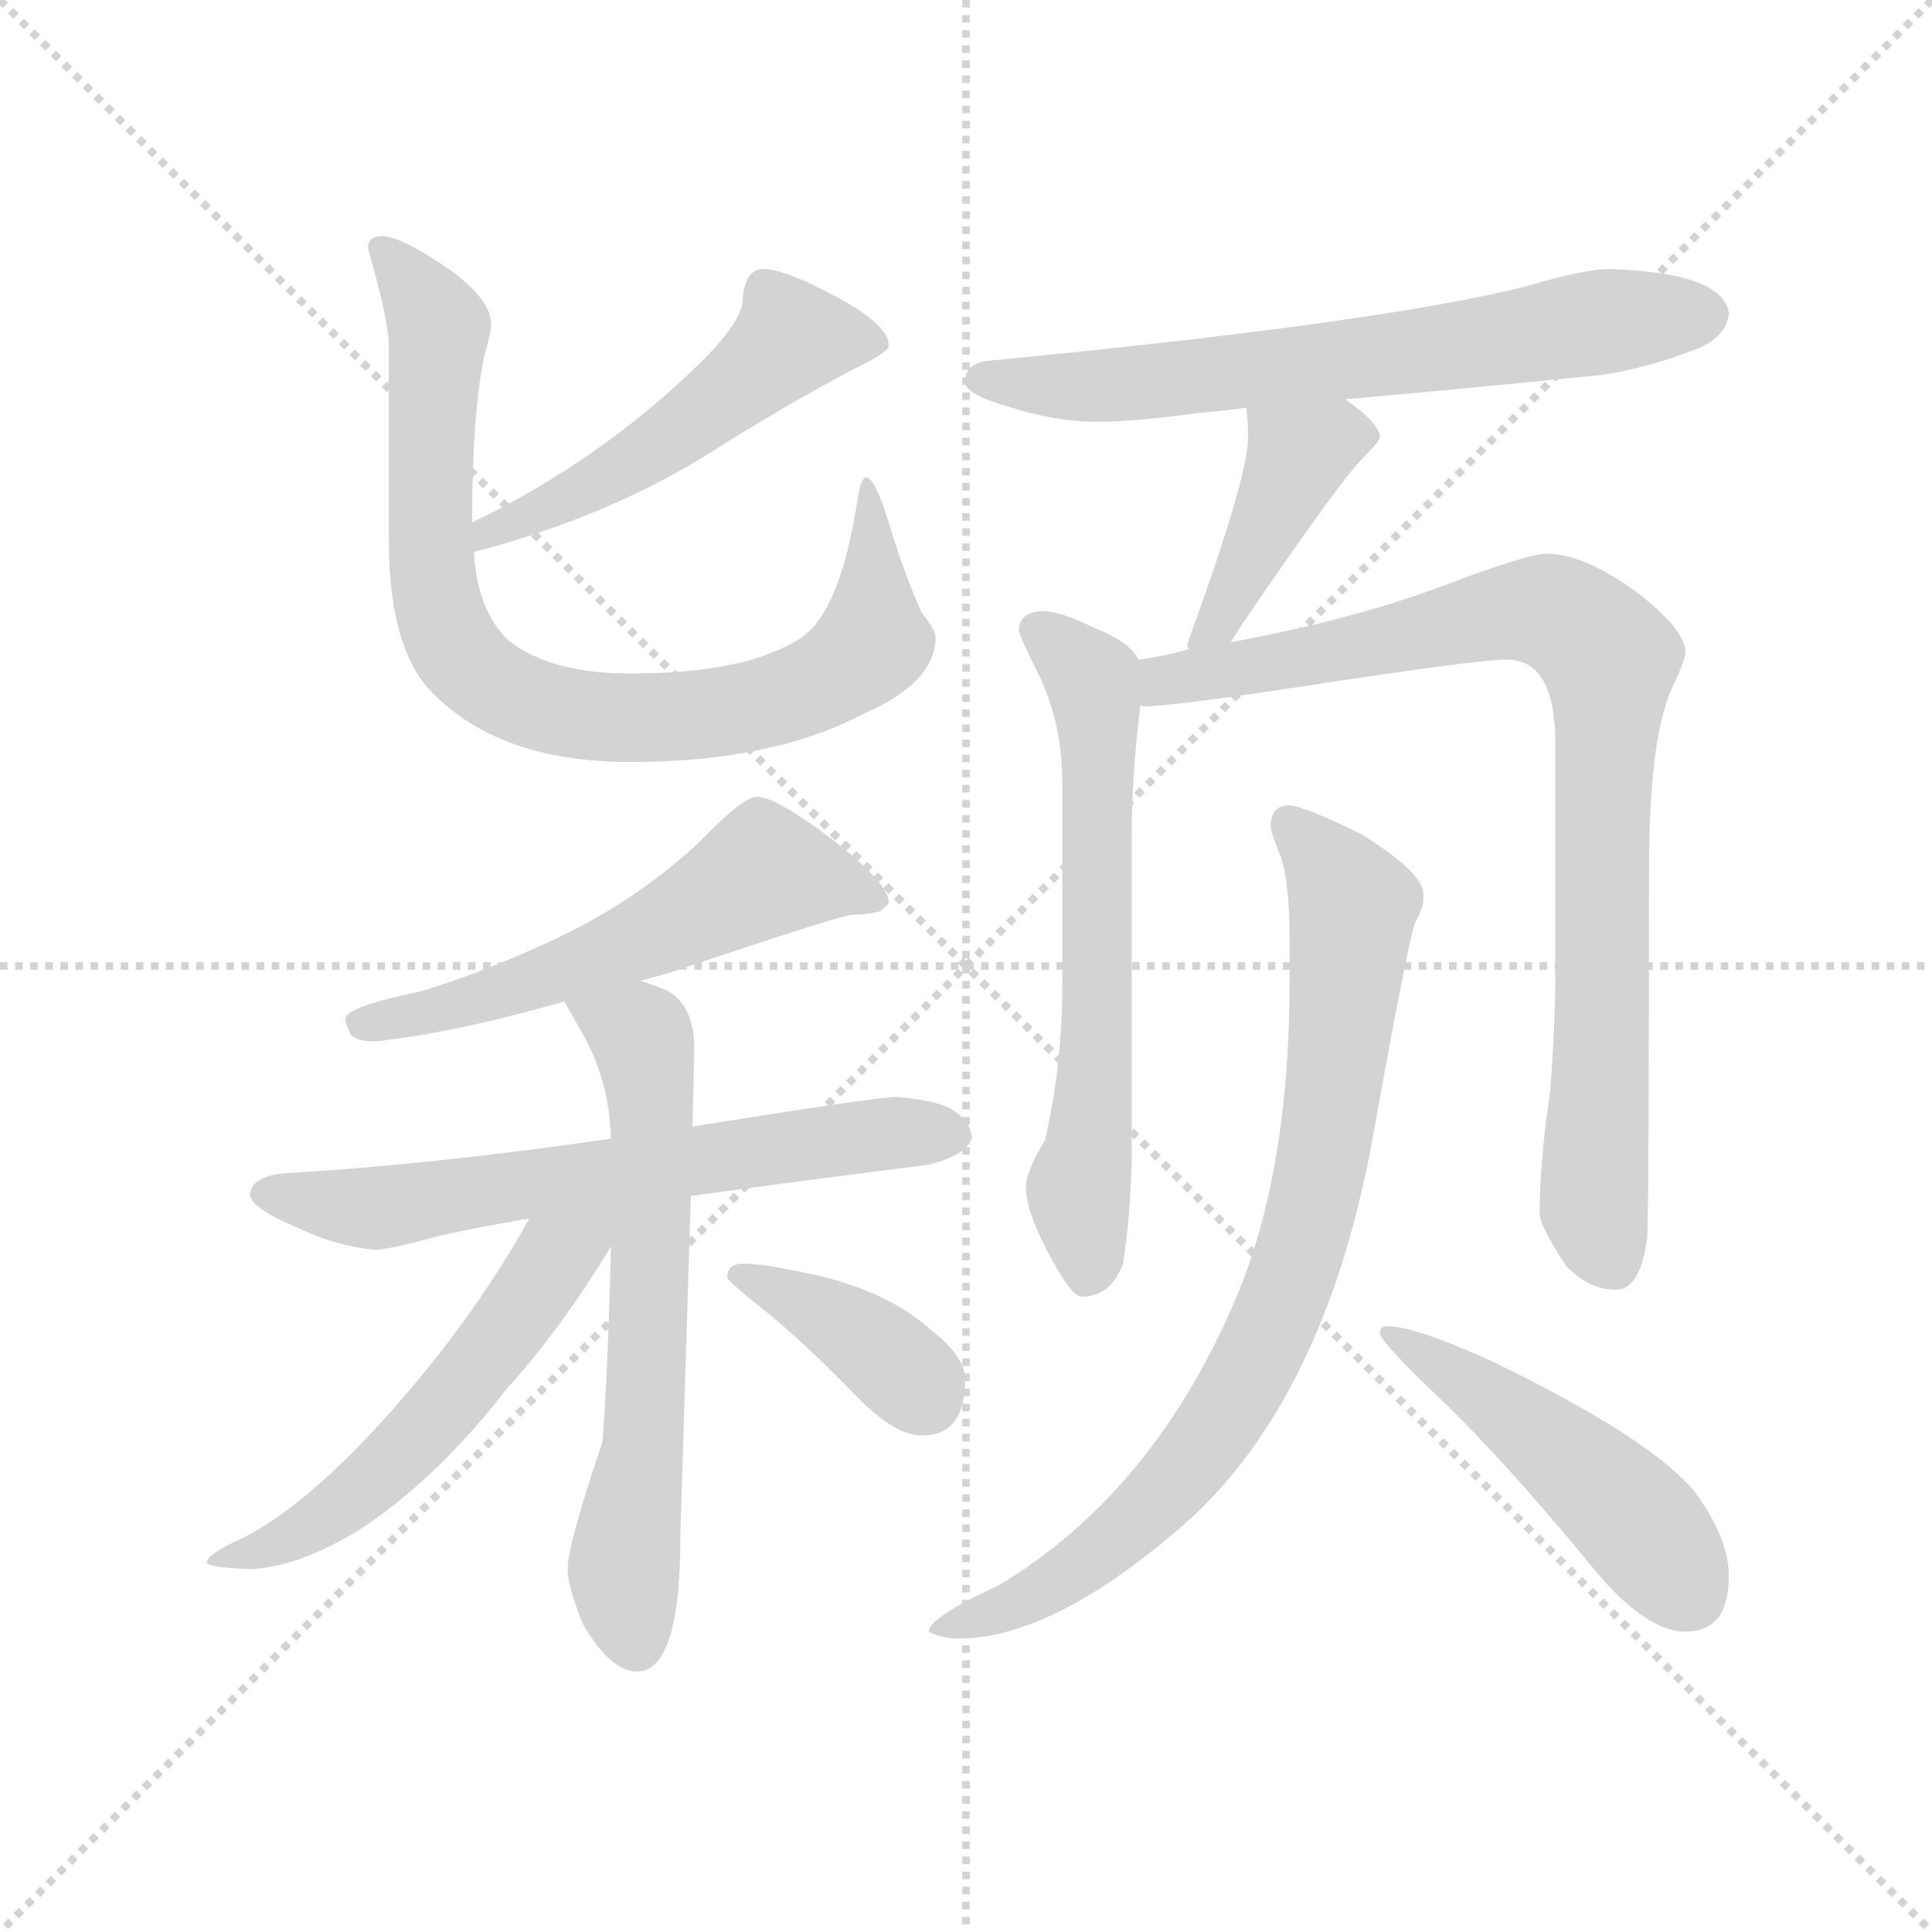 <svg version="1.1" viewBox="0 0 1024 1024" xmlns="http://www.w3.org/2000/svg">
  <g stroke="lightgray" stroke-dasharray="1,1" stroke-width="1" transform="scale(4, 4)">
    <line x1="0" y1="0" x2="256" y2="256"></line>
    <line x1="256" y1="0" x2="0" y2="256"></line>
    <line x1="128" y1="0" x2="128" y2="256"></line>
    <line x1="0" y1="128" x2="256" y2="128"></line>
  </g>
  <g transform="scale(0.92, -0.92) translate(60, -830)">
    <style type="text/css">
      
        @keyframes keyframes0 {
          from {
            stroke: blue;
            stroke-dashoffset: 518;
            stroke-width: 128;
          }
          63% {
            animation-timing-function: step-end;
            stroke: blue;
            stroke-dashoffset: 0;
            stroke-width: 128;
          }
          to {
            stroke: black;
            stroke-width: 1024;
          }
        }
        #make-me-a-hanzi-animation-0 {
          animation: keyframes0 0.672s both;
          animation-delay: 0s;
          animation-timing-function: linear;
        }
      
        @keyframes keyframes1 {
          from {
            stroke: blue;
            stroke-dashoffset: 847;
            stroke-width: 128;
          }
          73% {
            animation-timing-function: step-end;
            stroke: blue;
            stroke-dashoffset: 0;
            stroke-width: 128;
          }
          to {
            stroke: black;
            stroke-width: 1024;
          }
        }
        #make-me-a-hanzi-animation-1 {
          animation: keyframes1 0.939s both;
          animation-delay: 0.672s;
          animation-timing-function: linear;
        }
      
        @keyframes keyframes2 {
          from {
            stroke: blue;
            stroke-dashoffset: 576;
            stroke-width: 128;
          }
          65% {
            animation-timing-function: step-end;
            stroke: blue;
            stroke-dashoffset: 0;
            stroke-width: 128;
          }
          to {
            stroke: black;
            stroke-width: 1024;
          }
        }
        #make-me-a-hanzi-animation-2 {
          animation: keyframes2 0.719s both;
          animation-delay: 1.611s;
          animation-timing-function: linear;
        }
      
        @keyframes keyframes3 {
          from {
            stroke: blue;
            stroke-dashoffset: 657;
            stroke-width: 128;
          }
          68% {
            animation-timing-function: step-end;
            stroke: blue;
            stroke-dashoffset: 0;
            stroke-width: 128;
          }
          to {
            stroke: black;
            stroke-width: 1024;
          }
        }
        #make-me-a-hanzi-animation-3 {
          animation: keyframes3 0.785s both;
          animation-delay: 2.33s;
          animation-timing-function: linear;
        }
      
        @keyframes keyframes4 {
          from {
            stroke: blue;
            stroke-dashoffset: 649;
            stroke-width: 128;
          }
          68% {
            animation-timing-function: step-end;
            stroke: blue;
            stroke-dashoffset: 0;
            stroke-width: 128;
          }
          to {
            stroke: black;
            stroke-width: 1024;
          }
        }
        #make-me-a-hanzi-animation-4 {
          animation: keyframes4 0.778s both;
          animation-delay: 3.114s;
          animation-timing-function: linear;
        }
      
        @keyframes keyframes5 {
          from {
            stroke: blue;
            stroke-dashoffset: 561;
            stroke-width: 128;
          }
          65% {
            animation-timing-function: step-end;
            stroke: blue;
            stroke-dashoffset: 0;
            stroke-width: 128;
          }
          to {
            stroke: black;
            stroke-width: 1024;
          }
        }
        #make-me-a-hanzi-animation-5 {
          animation: keyframes5 0.707s both;
          animation-delay: 3.892s;
          animation-timing-function: linear;
        }
      
        @keyframes keyframes6 {
          from {
            stroke: blue;
            stroke-dashoffset: 385;
            stroke-width: 128;
          }
          56% {
            animation-timing-function: step-end;
            stroke: blue;
            stroke-dashoffset: 0;
            stroke-width: 128;
          }
          to {
            stroke: black;
            stroke-width: 1024;
          }
        }
        #make-me-a-hanzi-animation-6 {
          animation: keyframes6 0.563s both;
          animation-delay: 4.599s;
          animation-timing-function: linear;
        }
      
        @keyframes keyframes7 {
          from {
            stroke: blue;
            stroke-dashoffset: 676;
            stroke-width: 128;
          }
          69% {
            animation-timing-function: step-end;
            stroke: blue;
            stroke-dashoffset: 0;
            stroke-width: 128;
          }
          to {
            stroke: black;
            stroke-width: 1024;
          }
        }
        #make-me-a-hanzi-animation-7 {
          animation: keyframes7 0.8s both;
          animation-delay: 5.162s;
          animation-timing-function: linear;
        }
      
        @keyframes keyframes8 {
          from {
            stroke: blue;
            stroke-dashoffset: 421;
            stroke-width: 128;
          }
          58% {
            animation-timing-function: step-end;
            stroke: blue;
            stroke-dashoffset: 0;
            stroke-width: 128;
          }
          to {
            stroke: black;
            stroke-width: 1024;
          }
        }
        #make-me-a-hanzi-animation-8 {
          animation: keyframes8 0.593s both;
          animation-delay: 5.962s;
          animation-timing-function: linear;
        }
      
        @keyframes keyframes9 {
          from {
            stroke: blue;
            stroke-dashoffset: 643;
            stroke-width: 128;
          }
          68% {
            animation-timing-function: step-end;
            stroke: blue;
            stroke-dashoffset: 0;
            stroke-width: 128;
          }
          to {
            stroke: black;
            stroke-width: 1024;
          }
        }
        #make-me-a-hanzi-animation-9 {
          animation: keyframes9 0.773s both;
          animation-delay: 6.555s;
          animation-timing-function: linear;
        }
      
        @keyframes keyframes10 {
          from {
            stroke: blue;
            stroke-dashoffset: 888;
            stroke-width: 128;
          }
          74% {
            animation-timing-function: step-end;
            stroke: blue;
            stroke-dashoffset: 0;
            stroke-width: 128;
          }
          to {
            stroke: black;
            stroke-width: 1024;
          }
        }
        #make-me-a-hanzi-animation-10 {
          animation: keyframes10 0.973s both;
          animation-delay: 7.328s;
          animation-timing-function: linear;
        }
      
        @keyframes keyframes11 {
          from {
            stroke: blue;
            stroke-dashoffset: 834;
            stroke-width: 128;
          }
          73% {
            animation-timing-function: step-end;
            stroke: blue;
            stroke-dashoffset: 0;
            stroke-width: 128;
          }
          to {
            stroke: black;
            stroke-width: 1024;
          }
        }
        #make-me-a-hanzi-animation-11 {
          animation: keyframes11 0.929s both;
          animation-delay: 8.301s;
          animation-timing-function: linear;
        }
      
        @keyframes keyframes12 {
          from {
            stroke: blue;
            stroke-dashoffset: 488;
            stroke-width: 128;
          }
          61% {
            animation-timing-function: step-end;
            stroke: blue;
            stroke-dashoffset: 0;
            stroke-width: 128;
          }
          to {
            stroke: black;
            stroke-width: 1024;
          }
        }
        #make-me-a-hanzi-animation-12 {
          animation: keyframes12 0.647s both;
          animation-delay: 9.23s;
          animation-timing-function: linear;
        }
      
    </style>
    
      <path d="M 213 512 Q 286 531 344 566 Q 393 597 433 618 Q 452 627 452 631 Q 452 644 416 662 Q 391 675 380 675 Q 374 675 371 670 Q 368 664 368 658 Q 368 643 334 612 Q 288 569 228 537 L 212 529 C 185 516 184 504 213 512 Z" fill="lightgray"></path>
    
      <path d="M 160 694 Q 152 694 152 687 Q 164 645 164 631 L 164 519 Q 164 454 191 429 Q 230 391 303 391 Q 385 391 438 419 Q 479 437 479 463 Q 479 467 471 477 Q 461 499 452 529 Q 444 555 439 555 Q 436 555 434 542 Q 426 491 411 472 Q 404 461 382 453 Q 353 442 303 442 Q 257 442 233 461 Q 215 478 213 512 L 212 529 Q 212 591 219 625 Q 223 639 223 643 Q 223 657 200 674 Q 171 694 160 694 Z" fill="lightgray"></path>
    
      <path d="M 376 371 Q 368 371 343 345 Q 311 315 270 294 Q 228 273 183 259 Q 139 250 139 243 Q 139 240 142 234 Q 146 230 156 230 Q 202 235 265 253 L 309 265 Q 317 267 327 270 Q 425 303 431 303 Q 439 303 447 305 Q 452 309 452 310 Q 452 321 420 346 Q 387 371 376 371 Z" fill="lightgray"></path>
    
      <path d="M 292 174 Q 189 159 103 154 Q 85 152 84 142 Q 84 134 113 122 Q 134 112 156 110 Q 164 110 193 118 Q 215 123 245 128 L 338 141 Q 396 149 475 159 Q 498 165 500 175 Q 498 187 484 193 Q 472 197 456 198 Q 445 198 339 181 L 292 174 Z" fill="lightgray"></path>
    
      <path d="M 265 253 Q 267 250 273 239 Q 291 210 292 174 L 292 112 Q 290 34 287 -1 Q 267 -60 267 -74 Q 267 -84 276 -106 Q 292 -133 307 -133 Q 318 -133 324 -118 Q 332 -100 332 -53 L 338 141 L 339 181 L 340 226 Q 340 250 325 259 Q 318 262 309 265 C 281 275 250 279 265 253 Z" fill="lightgray"></path>
    
      <path d="M 245 128 Q 221 85 189 45 Q 127 -32 80 -56 Q 60 -65 59 -70 Q 59 -73 84 -74 Q 111 -73 146 -52 Q 191 -23 232 30 Q 263 64 292 112 C 309 139 278 186 245 128 Z" fill="lightgray"></path>
    
      <path d="M 368 102 Q 359 102 359 94 Q 359 92 383 73 Q 406 54 435 24 Q 456 3 471 3 Q 496 3 496 35 Q 496 49 476 64 Q 454 84 416 94 Q 382 102 368 102 Z" fill="lightgray"></path>
    
      <path d="M 715 600 Q 773 605 863 614 Q 890 618 920 630 Q 935 637 936 650 Q 932 673 867 675 Q 853 675 819 665 Q 736 644 508 622 Q 496 620 496 610 Q 496 603 520 596 Q 548 587 571 587 Q 593 587 630 592 Q 641 593 658 595 L 715 600 Z" fill="lightgray"></path>
    
      <path d="M 658 595 Q 659 588 659 578 Q 659 555 624 459 Q 624 457 625 456 C 625 426 633 435 649 460 Q 651 463 656 471 Q 712 553 725 566 Q 735 576 735 578 Q 735 586 715 600 C 691 618 655 625 658 595 Z" fill="lightgray"></path>
    
      <path d="M 596 450 Q 591 460 571 468 Q 551 478 540 478 Q 527 477 527 467 Q 527 464 540 438 Q 552 411 552 379 L 552 263 Q 552 216 542 173 Q 531 155 531 146 Q 531 133 543 110 Q 557 83 563 83 Q 580 83 587 102 Q 591 127 592 161 L 592 351 Q 592 383 597 424 C 600 446 600 446 596 450 Z" fill="lightgray"></path>
    
      <path d="M 625 456 Q 611 452 596 450 C 566 445 567 423 597 424 Q 598 423 599 423 Q 616 423 713 438 Q 793 450 808 450 Q 836 450 836 402 L 836 269 Q 836 238 833 201 Q 827 160 827 131 Q 827 124 842 101 Q 855 87 871 87 Q 885 87 889 117 Q 890 140 890 328 Q 890 404 903 433 Q 911 450 911 454 Q 911 467 884 488 Q 853 511 831 511 Q 820 511 770 492 Q 719 473 649 460 L 625 456 Z" fill="lightgray"></path>
    
      <path d="M 683 366 Q 672 366 672 354 Q 672 351 678 336 Q 683 321 683 287 L 683 266 Q 683 155 652 82 Q 605 -29 516 -83 Q 475 -102 475 -110 Q 483 -114 492 -114 Q 549 -114 628 -43 Q 706 31 732 181 Q 750 281 755 298 Q 760 307 760 312 L 760 315 Q 760 327 725 349 Q 693 365 683 366 Z" fill="lightgray"></path>
    
      <path d="M 739 66 Q 735 66 735 62 Q 735 57 772 22 Q 808 -13 855 -70 Q 887 -110 911 -110 Q 936 -110 936 -78 Q 936 -56 916 -29 Q 890 2 799 46 Q 755 66 739 66 Z" fill="lightgray"></path>
    
    
      <clipPath id="make-me-a-hanzi-clip-0">
        <path d="M 213 512 Q 286 531 344 566 Q 393 597 433 618 Q 452 627 452 631 Q 452 644 416 662 Q 391 675 380 675 Q 374 675 371 670 Q 368 664 368 658 Q 368 643 334 612 Q 288 569 228 537 L 212 529 C 185 516 184 504 213 512 Z"></path>
      </clipPath>
      <path clip-path="url(#make-me-a-hanzi-clip-0)" d="M 444 633 L 396 636 L 328 579 L 228 527 L 220 517" fill="none" id="make-me-a-hanzi-animation-0" stroke-dasharray="390 780" stroke-linecap="round"></path>
    
      <clipPath id="make-me-a-hanzi-clip-1">
        <path d="M 160 694 Q 152 694 152 687 Q 164 645 164 631 L 164 519 Q 164 454 191 429 Q 230 391 303 391 Q 385 391 438 419 Q 479 437 479 463 Q 479 467 471 477 Q 461 499 452 529 Q 444 555 439 555 Q 436 555 434 542 Q 426 491 411 472 Q 404 461 382 453 Q 353 442 303 442 Q 257 442 233 461 Q 215 478 213 512 L 212 529 Q 212 591 219 625 Q 223 639 223 643 Q 223 657 200 674 Q 171 694 160 694 Z"></path>
      </clipPath>
      <path clip-path="url(#make-me-a-hanzi-clip-1)" d="M 162 683 L 181 663 L 193 638 L 188 510 L 193 478 L 202 457 L 231 431 L 265 419 L 328 417 L 386 426 L 420 441 L 442 460 L 444 537 L 438 548" fill="none" id="make-me-a-hanzi-animation-1" stroke-dasharray="719 1438" stroke-linecap="round"></path>
    
      <clipPath id="make-me-a-hanzi-clip-2">
        <path d="M 376 371 Q 368 371 343 345 Q 311 315 270 294 Q 228 273 183 259 Q 139 250 139 243 Q 139 240 142 234 Q 146 230 156 230 Q 202 235 265 253 L 309 265 Q 317 267 327 270 Q 425 303 431 303 Q 439 303 447 305 Q 452 309 452 310 Q 452 321 420 346 Q 387 371 376 371 Z"></path>
      </clipPath>
      <path clip-path="url(#make-me-a-hanzi-clip-2)" d="M 446 311 L 380 328 L 282 277 L 204 250 L 146 240" fill="none" id="make-me-a-hanzi-animation-2" stroke-dasharray="448 896" stroke-linecap="round"></path>
    
      <clipPath id="make-me-a-hanzi-clip-3">
        <path d="M 292 174 Q 189 159 103 154 Q 85 152 84 142 Q 84 134 113 122 Q 134 112 156 110 Q 164 110 193 118 Q 215 123 245 128 L 338 141 Q 396 149 475 159 Q 498 165 500 175 Q 498 187 484 193 Q 472 197 456 198 Q 445 198 339 181 L 292 174 Z"></path>
      </clipPath>
      <path clip-path="url(#make-me-a-hanzi-clip-3)" d="M 92 143 L 165 135 L 354 165 L 461 178 L 489 176" fill="none" id="make-me-a-hanzi-animation-3" stroke-dasharray="529 1058" stroke-linecap="round"></path>
    
      <clipPath id="make-me-a-hanzi-clip-4">
        <path d="M 265 253 Q 267 250 273 239 Q 291 210 292 174 L 292 112 Q 290 34 287 -1 Q 267 -60 267 -74 Q 267 -84 276 -106 Q 292 -133 307 -133 Q 318 -133 324 -118 Q 332 -100 332 -53 L 338 141 L 339 181 L 340 226 Q 340 250 325 259 Q 318 262 309 265 C 281 275 250 279 265 253 Z"></path>
      </clipPath>
      <path clip-path="url(#make-me-a-hanzi-clip-4)" d="M 273 254 L 307 235 L 316 189 L 311 0 L 299 -74 L 306 -117" fill="none" id="make-me-a-hanzi-animation-4" stroke-dasharray="521 1042" stroke-linecap="round"></path>
    
      <clipPath id="make-me-a-hanzi-clip-5">
        <path d="M 245 128 Q 221 85 189 45 Q 127 -32 80 -56 Q 60 -65 59 -70 Q 59 -73 84 -74 Q 111 -73 146 -52 Q 191 -23 232 30 Q 263 64 292 112 C 309 139 278 186 245 128 Z"></path>
      </clipPath>
      <path clip-path="url(#make-me-a-hanzi-clip-5)" d="M 285 129 L 254 98 L 191 13 L 142 -34 L 109 -56 L 63 -68" fill="none" id="make-me-a-hanzi-animation-5" stroke-dasharray="433 866" stroke-linecap="round"></path>
    
      <clipPath id="make-me-a-hanzi-clip-6">
        <path d="M 368 102 Q 359 102 359 94 Q 359 92 383 73 Q 406 54 435 24 Q 456 3 471 3 Q 496 3 496 35 Q 496 49 476 64 Q 454 84 416 94 Q 382 102 368 102 Z"></path>
      </clipPath>
      <path clip-path="url(#make-me-a-hanzi-clip-6)" d="M 366 95 L 429 65 L 473 25" fill="none" id="make-me-a-hanzi-animation-6" stroke-dasharray="257 514" stroke-linecap="round"></path>
    
      <clipPath id="make-me-a-hanzi-clip-7">
        <path d="M 715 600 Q 773 605 863 614 Q 890 618 920 630 Q 935 637 936 650 Q 932 673 867 675 Q 853 675 819 665 Q 736 644 508 622 Q 496 620 496 610 Q 496 603 520 596 Q 548 587 571 587 Q 593 587 630 592 Q 641 593 658 595 L 715 600 Z"></path>
      </clipPath>
      <path clip-path="url(#make-me-a-hanzi-clip-7)" d="M 505 611 L 619 611 L 923 649" fill="none" id="make-me-a-hanzi-animation-7" stroke-dasharray="548 1096" stroke-linecap="round"></path>
    
      <clipPath id="make-me-a-hanzi-clip-8">
        <path d="M 658 595 Q 659 588 659 578 Q 659 555 624 459 Q 624 457 625 456 C 625 426 633 435 649 460 Q 651 463 656 471 Q 712 553 725 566 Q 735 576 735 578 Q 735 586 715 600 C 691 618 655 625 658 595 Z"></path>
      </clipPath>
      <path clip-path="url(#make-me-a-hanzi-clip-8)" d="M 723 578 L 711 580 L 688 568 L 641 471 L 631 469 L 631 460" fill="none" id="make-me-a-hanzi-animation-8" stroke-dasharray="293 586" stroke-linecap="round"></path>
    
      <clipPath id="make-me-a-hanzi-clip-9">
        <path d="M 596 450 Q 591 460 571 468 Q 551 478 540 478 Q 527 477 527 467 Q 527 464 540 438 Q 552 411 552 379 L 552 263 Q 552 216 542 173 Q 531 155 531 146 Q 531 133 543 110 Q 557 83 563 83 Q 580 83 587 102 Q 591 127 592 161 L 592 351 Q 592 383 597 424 C 600 446 600 446 596 450 Z"></path>
      </clipPath>
      <path clip-path="url(#make-me-a-hanzi-clip-9)" d="M 538 467 L 569 439 L 572 419 L 573 248 L 561 145 L 567 95" fill="none" id="make-me-a-hanzi-animation-9" stroke-dasharray="515 1030" stroke-linecap="round"></path>
    
      <clipPath id="make-me-a-hanzi-clip-10">
        <path d="M 625 456 Q 611 452 596 450 C 566 445 567 423 597 424 Q 598 423 599 423 Q 616 423 713 438 Q 793 450 808 450 Q 836 450 836 402 L 836 269 Q 836 238 833 201 Q 827 160 827 131 Q 827 124 842 101 Q 855 87 871 87 Q 885 87 889 117 Q 890 140 890 328 Q 890 404 903 433 Q 911 450 911 454 Q 911 467 884 488 Q 853 511 831 511 Q 820 511 770 492 Q 719 473 649 460 L 625 456 Z"></path>
      </clipPath>
      <path clip-path="url(#make-me-a-hanzi-clip-10)" d="M 601 430 L 621 441 L 699 451 L 810 478 L 838 476 L 867 451 L 858 136 L 869 103" fill="none" id="make-me-a-hanzi-animation-10" stroke-dasharray="760 1520" stroke-linecap="round"></path>
    
      <clipPath id="make-me-a-hanzi-clip-11">
        <path d="M 683 366 Q 672 366 672 354 Q 672 351 678 336 Q 683 321 683 287 L 683 266 Q 683 155 652 82 Q 605 -29 516 -83 Q 475 -102 475 -110 Q 483 -114 492 -114 Q 549 -114 628 -43 Q 706 31 732 181 Q 750 281 755 298 Q 760 307 760 312 L 760 315 Q 760 327 725 349 Q 693 365 683 366 Z"></path>
      </clipPath>
      <path clip-path="url(#make-me-a-hanzi-clip-11)" d="M 682 356 L 705 332 L 719 304 L 702 159 L 668 54 L 633 -3 L 593 -48 L 554 -79 L 480 -110" fill="none" id="make-me-a-hanzi-animation-11" stroke-dasharray="706 1412" stroke-linecap="round"></path>
    
      <clipPath id="make-me-a-hanzi-clip-12">
        <path d="M 739 66 Q 735 66 735 62 Q 735 57 772 22 Q 808 -13 855 -70 Q 887 -110 911 -110 Q 936 -110 936 -78 Q 936 -56 916 -29 Q 890 2 799 46 Q 755 66 739 66 Z"></path>
      </clipPath>
      <path clip-path="url(#make-me-a-hanzi-clip-12)" d="M 739 62 L 783 37 L 857 -21 L 913 -88" fill="none" id="make-me-a-hanzi-animation-12" stroke-dasharray="360 720" stroke-linecap="round"></path>
    
  </g>
</svg>